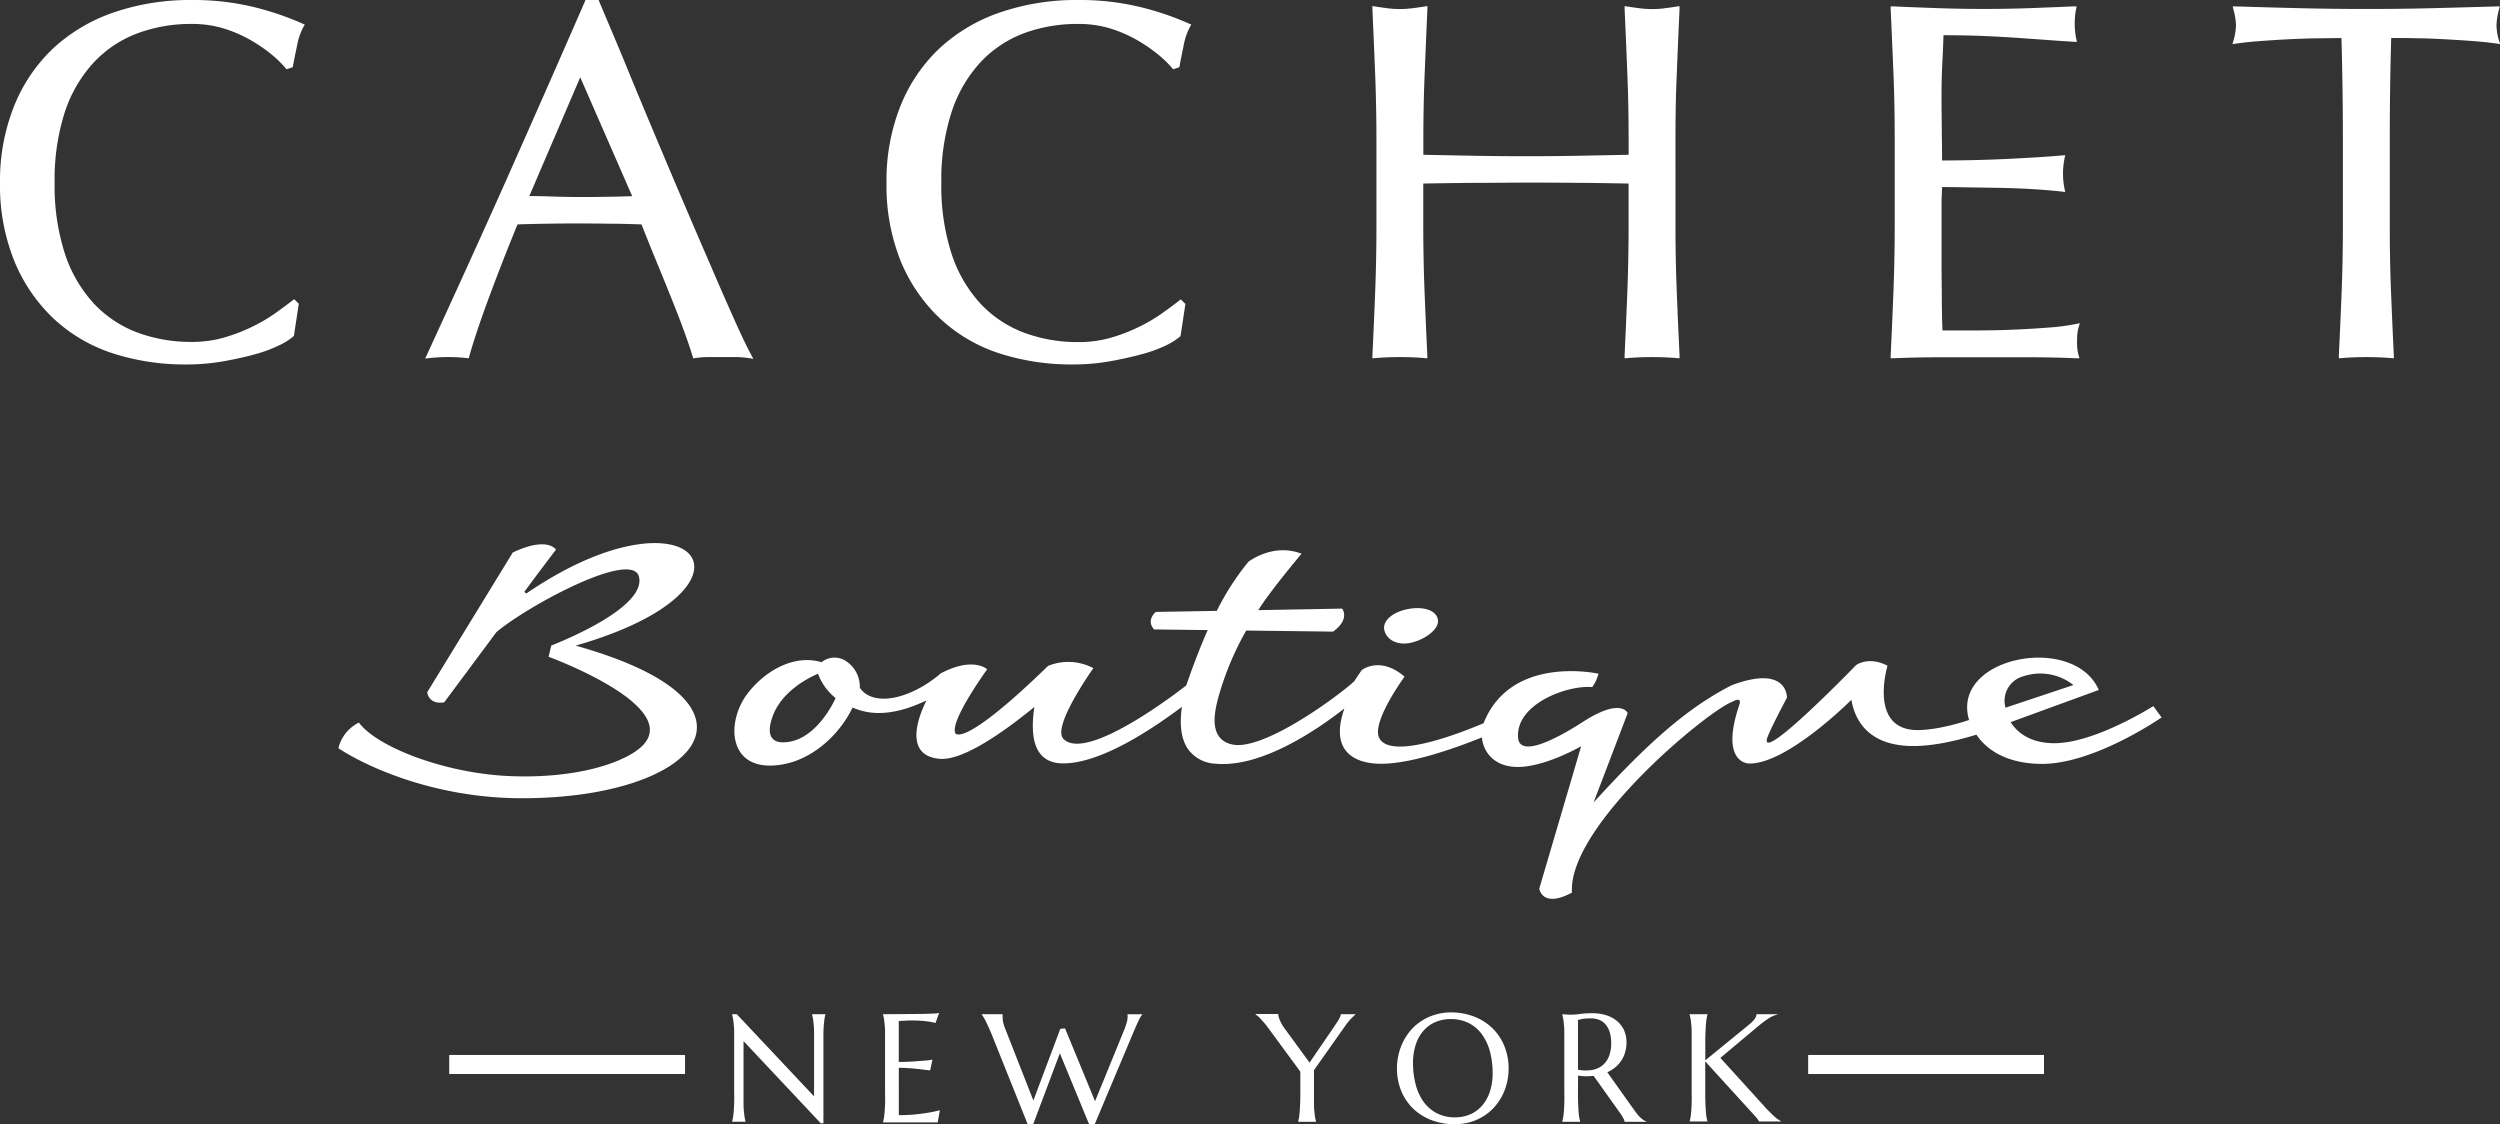 <svg xmlns="http://www.w3.org/2000/svg" version="1.1" id="cachet-print-logo" class="logo" x="0px" y="0px" viewBox="0 0 699.67 314.6"><rect x="0" y="0" width="699.67" height="314.6" fill="#333333" stroke="none"/><path d="M70.81,1.92A71.91,71.91,0,0,0,53.63,0,65.89,65.89,0,0,0,32,3.42a47.77,47.77,0,0,0-17,10,45.45,45.45,0,0,0-11,16.13A56.51,56.51,0,0,0,0,51.23,56.49,56.49,0,0,0,3.94,72.88,46.32,46.32,0,0,0,14.83,89a44.23,44.23,0,0,0,16.56,9.83A65.42,65.42,0,0,0,52.22,102a58.51,58.51,0,0,0,10.14-.86c3.2-.56,6.14-1.21,8.75-1.92a39,39,0,0,0,6.75-2.45,18.48,18.48,0,0,0,4.19-2.58l.2-.17,1.37-9-1.29-1.29-.52.4c-1.3,1-2.93,2.23-4.84,3.58a47.09,47.09,0,0,1-6.39,3.74,49.55,49.55,0,0,1-7.79,3,32.34,32.34,0,0,1-9.17,1.24,43,43,0,0,1-15.18-2.63,32.27,32.27,0,0,1-12.14-8.07,38.13,38.13,0,0,1-8.09-13.84,61.49,61.49,0,0,1-2.92-20,61.56,61.56,0,0,1,2.92-20A38.12,38.12,0,0,1,26.31,17.4,32.35,32.35,0,0,1,38.45,9.33,43,43,0,0,1,53.63,6.7,30.09,30.09,0,0,1,62.72,8a37.34,37.34,0,0,1,7.47,3.25,43.51,43.51,0,0,1,5.82,4A30.82,30.82,0,0,1,79.87,19l.32.39,1.74-.58.08-.43c.3-1.62.68-3.51,1.13-5.63a17.88,17.88,0,0,1,1.75-5.15l.41-.71-.74-.33A81.36,81.36,0,0,0,70.81,1.92Z" fill="#fff"/><path d="M205.45,89.3C203.5,84.95,201.32,80,199,74.56c-2.55-5.86-5.13-11.86-7.68-17.84-2.72-6.37-5.47-12.87-8.18-19.32s-5.44-13-8-19.25S170,5.91,167.72.46L167.53,0h-3.66l-.19.45C156.55,16.8,149.2,33.5,141.82,50.09,134.54,66.43,127,82.95,119.54,99.16l-.56,1.2,1.31-.16a48.26,48.26,0,0,1,10.26,0l.63.07.17-.61c1.23-4.35,3.07-9.85,5.49-16.38s5.07-13.36,8-20.48c2.64-.08,5.37-.15,8.12-.19,5.69-.1,12-.09,17.89,0,3,0,5.92.11,8.68.19,1.22,3.09,2.49,6.24,3.77,9.36l3.13,7.64,1,2.52c1.43,3.51,2.65,6.64,3.73,9.57s2,5.59,2.67,7.79l.18.61.63-.09a25.78,25.78,0,0,1,3.63-.27h7.48a25.69,25.69,0,0,1,3.63.27l1.46.21-.7-1.29C208.92,96.86,207.34,93.55,205.45,89.3ZM176.93,54.9c-2.33.08-4.61.14-6.8.17-5.07.09-10.16.12-15.47-.07-2.25-.08-4.43-.12-6.52-.14l14.25-33.23Z" fill="#fff"/><path d="M318.91,1.92A71.85,71.85,0,0,0,301.74,0a65.92,65.92,0,0,0-21.69,3.42,47.78,47.78,0,0,0-17,10,45.47,45.47,0,0,0-11,16.13,56.43,56.43,0,0,0-3.94,21.65A56.42,56.42,0,0,0,252,72.88,46.26,46.26,0,0,0,262.94,89a44.27,44.27,0,0,0,16.56,9.83A65.44,65.44,0,0,0,300.33,102a58.44,58.44,0,0,0,10.14-.86c3.2-.56,6.14-1.21,8.74-1.92A39,39,0,0,0,326,96.82a18.6,18.6,0,0,0,4.19-2.58l.2-.17,1.37-9-1.29-1.29-.51.4c-1.3,1-2.93,2.23-4.84,3.58a47.16,47.16,0,0,1-6.38,3.74,49.83,49.83,0,0,1-7.79,3,32.41,32.41,0,0,1-9.17,1.24,43,43,0,0,1-15.18-2.63,32.3,32.3,0,0,1-12.14-8.07,38,38,0,0,1-8.09-13.84,61.44,61.44,0,0,1-2.92-20,61.51,61.51,0,0,1,2.92-20,38.05,38.05,0,0,1,8.09-13.84,32.35,32.35,0,0,1,12.14-8.07A43,43,0,0,1,301.74,6.7,30.09,30.09,0,0,1,310.83,8a37.37,37.37,0,0,1,7.46,3.25,43.63,43.63,0,0,1,5.82,4A30.65,30.65,0,0,1,328,19l.32.39,1.74-.58.08-.43c.3-1.62.68-3.51,1.12-5.63A18,18,0,0,1,333,7.59l.4-.71-.74-.33A81.22,81.22,0,0,0,318.91,1.92Z" fill="#fff"/><path d="M469.27,20.87c.24-6.1.5-12.25.78-18.26l0-.9-.89.14c-1.25.19-2.43.36-3.5.49a27,27,0,0,1-6.59,0c-1.08-.14-2.26-.3-3.5-.49l-.89-.14,0,.9c.29,6.25.54,12.4.77,18.26.24,6,.35,12.18.35,18.24v4.21l-14,.27c-9.58.18-19.89.18-29.45,0l-14-.27V39.1c0-6.11.12-12.24.36-18.24s.49-12,.77-18.26l0-.9-.89.14c-1.25.19-2.42.36-3.51.49a26.92,26.92,0,0,1-6.59,0c-1.1-.14-2.24-.3-3.5-.49l-.89-.14,0,.9c.27,6.18.54,12.32.77,18.26s.35,12.16.35,18.24V63.37c0,6.08-.12,12.24-.35,18.3s-.5,12-.77,17.77l0,.84.84-.07c2.1-.18,4.4-.27,6.84-.27s4.74.09,6.84.27l.84.07,0-.84c-.28-5.87-.54-11.84-.77-17.77s-.36-12.2-.36-18.3v-12c5-.09,9.61-.15,14-.19,5,0,10-.07,14.73-.07s9.66,0,14.73.07c4.4,0,9,.11,14,.19v12c0,6.05-.12,12.21-.35,18.3-.23,5.93-.49,11.91-.77,17.77l0,.84.84-.07c2.1-.18,4.41-.27,6.85-.27s4.74.09,6.84.27l.85.07,0-.84c-.28-5.71-.54-11.69-.78-17.77s-.36-12.2-.36-18.3V39.1C468.91,33,469,26.86,469.27,20.87Z" fill="#fff"/><path d="M581.73,91.63l.34-1.18-1.2.25a62.38,62.38,0,0,1-7.87,1c-3,.23-6.23.42-9.71.57s-7,.21-10.48.21h-9.17c-.08-1.7-.14-4.05-.18-7.17,0-3.37-.08-7.71-.08-13.25v-14c0-1.54,0-2.75.08-3.7,0-.7.05-1.39.06-2,1.61,0,3.66,0,6.1.06l9.17.14c3.31.05,6.58.17,9.7.35s6,.43,8.49.7l1,.12-.2-1a20.84,20.84,0,0,1-.41-4.09,21.46,21.46,0,0,1,.41-4.22l.19-1-1,.09c-2,.18-4.12.34-6.53.49s-4.82.28-7.54.42c-2.88.15-5.91.27-9,.35s-6.46.14-10.38.14c0-1.8,0-4.2-.07-7.17,0-3.37-.08-6.88-.08-10.71,0-3.36.08-6.48.22-9.27.13-2.42.24-5,.33-7.9,4.28,0,8,.08,11.1.21,3.31.14,6.36.31,9.08.49l7.89.56c2.36.18,5.06.37,8.26.56l1,.06-.19-.94a21.08,21.08,0,0,1-.41-4.09A21.08,21.08,0,0,1,581,2.71l.18-.92-.94,0c-4.34.19-8.56.36-12.55.5-8.1.28-16.95.28-25.13,0-4-.14-8.27-.3-12.61-.5l-.81,0,0,.81c.28,5.87.53,11.94.78,18s.35,12.25.35,18.31V63.22c0,6.06-.12,12.19-.35,18.24s-.5,12.12-.78,18l0,.81.81,0c4.23-.19,8.54-.28,12.8-.28H568.4c4.21,0,8.44.09,12.58.28l1,0-.29-1a12.63,12.63,0,0,1-.39-3.46c0-.67,0-1.39.07-2.14A9.65,9.65,0,0,1,581.73,91.63Z" fill="#fff"/><path d="M699.36,11.26a16,16,0,0,1-.67-4.18,18.94,18.94,0,0,1,.68-4.33l.23-.95-1,0c-6.38.19-12.5.36-18.19.5s-11.92.21-18.18.21-12.37-.07-18.18-.21-11.69-.3-18.19-.5l-1,0,.23.95a18.61,18.61,0,0,1,.69,4.19,16.33,16.33,0,0,1-.68,4.32l-.31,1.09,1.12-.16c1.92-.28,4.1-.51,6.65-.7s5.15-.36,7.74-.49,5.31-.23,8-.28c2.36,0,4.7-.07,7-.07.26,9.37.4,18.94.4,28.46V63.37c0,6.2-.12,12.36-.35,18.3s-.5,12.06-.78,17.77l0,.84.85-.07c2.1-.18,4.4-.27,6.84-.27s4.75.09,6.85.27l.84.07,0-.84c-.28-5.81-.54-11.79-.78-17.77s-.35-12.18-.35-18.3V39.1c0-9.44.13-19,.4-28.46,2.26,0,4.6,0,7,.07,2.71,0,5.4.14,8,.28s5.21.3,7.74.49,4.73.43,6.65.7l1.12.16Z" fill="#fff"/><path d="M392.93,180.1a9.25,9.25,0,0,0,1.76-.18,13.44,13.44,0,0,0,5.2-2.3c1.91-1.41,2.78-2.89,2.51-4.29-.37-1.94-2.56-3.14-5.71-3.14a13.85,13.85,0,0,0-2.62.26c-4.34.84-7.14,3.28-6.66,5.79C387.77,178.16,389.63,180.1,392.93,180.1Z" fill="#fff"/><path d="M602.64,197.62S586.35,208,574.93,208c-7.51,0-10.9-3.77-12.21-5.9l24.66-9c-6.88-15.94-41.54-9.35-36.3,8.4,0,0-8.05,2.82-14.41,2.82-13.87,0-8.41-18-8.41-18-5.3-2.78-8.8-.18-8.8-.18s-25.78,26.63-25,20.89c.21-1.6,5.65-11.77,5.65-11.77s.3-9.39-15.42-3.5C471,198.67,459.33,210,446,224.57l9.54-25s-1.76-4.4-12.28,2.3c-2.3,1.47-17.9,11.68-18.4,4.54-.67-9.37,13.71-14.71,20.76-14.12a11.05,11.05,0,0,0,1.74-3.74s-24.51-5.49-32.15,13.86c-10.56,4.45-26,9.56-29.12,4.3-2.57-4.29,7-17.33,7-17.33-6.93-5.94-12-1.82-12-1.82s-1.18,1.72-2.07,3.09c-4.1,3.84-25.54,19.81-34.33,17.67-6.2-1.5-5-8.36-3.77-12.93a82.43,82.43,0,0,1,7.85-18.92l24.31.3c4.91-3.58,2.53-6.44,2.53-6.44l-23.46.43c3.58-5.73,12.12-15.79,12.12-15.79-8-3.09-14.69,2.17-14.83,2.19a73.19,73.19,0,0,0-8.9,13.8l-17.07.3s-2.83,2.29-.47,4.9l15,.18c-2.37,5.29-4.83,12-6,15.48,0,0-27.55,21.81-34.35,15C294.22,203.48,306,187,306,187a14.92,14.92,0,0,0-12.68-.63c-24,23.32-25.9,18.85-25.93,18.86-1.72-3.31,8.89-17.92,8.89-17.92s-3.87-3.67-13,1.15c-8.26,7.12-18.92,9.6-22.65,4a8.48,8.48,0,0,0-3.76-7.36,5.72,5.72,0,0,0-6.93.23c-8-2.35-16.16,2.7-20.84,8.93-5.58,7.44-5.4,20,6.34,20,10.31,0,19.18-7.93,23.17-16.24a18,18,0,0,0,7.38,1.52c5.13,0,9.91-1.92,13.3-3.51-.24.53-8.14,15.28,3.66,16.34,7.43.67,21-10,26.54-14.52-1,6.73-1,15.8,8.08,15.8,10.23,0,24.1-9,33.21-15.83-.75,5.2-.16,9.19,1.76,11.91a10,10,0,0,0,7.58,4c.69.07,1.4.1,2.13.1,12.2,0,26.4-9.61,34-15.55-1.61,4.61-1.68,8.27-.2,10.9s4.64,4.29,9.21,4.54c8.27.46,20.82-3.85,29.47-7.34.48,4.66,4,8.27,10,8.27,6.68,0,15-4.24,17.78-5.79-.07.28-11.72,39.83-11.72,39.83s.78,5.62,9.15,1.12c-1.15-18.71,38.15-50.94,44.77-53.35,0,0,3.09-1.9,2,1h0c-4.9,14.68,1.21,16.23,2.94,16.23,10.74,0,28.49-17.83,28.49-17.83,1.5,8.46,7.49,12.93,17.35,12.93,4.85,0,10.78-1.07,17.64-3.18,3.58,5.29,10.05,8.18,18.39,8.18,14.71,0,33.44-13,33.44-13Zm-383.5,10.14c-1.15,0-5.35-.16-3-7,2.53-7.39,10.27-11.09,12.79-12.21a15.67,15.67,0,0,0,4.93,6.82S228.5,207.75,219.15,207.75Zm347.27-18.53a14.93,14.93,0,0,1,13.87,2.49l-19,6.34A7.1,7.1,0,0,1,566.41,189.23Z" fill="#fff"/><path d="M161.11,180.69c56.76-16.28,33.08-46.66-13.82-14.58l-.55-.46c3.4-4.66,8.86-11.83,8.86-11.83s-2.33-3.82-12.09.81l-23.95,39.11s.36,3.57,4.77,2.81l14.61-19.65c8.86-7.43,38-23.16,39.89-15.48,2,8.24-19.65,17.31-24.55,19.25l-.75,3.14s42.57,15.58,23.38,27.09c-7.43,4.46-20.4,7-35,6.27-17.68-.91-36.33-8.06-41.47-14.94a10.87,10.87,0,0,0-5.74,7.17c7.35,4.88,26.55,14,51.36,14C195.49,223.43,218.87,196.89,161.11,180.69Z" fill="#fff"/><path d="M206.2,283.84l21.63,23V292.07q0-1.78,0-3.12t-.12-2.31q-.08-1-.2-1.63t-.24-1.09v-.08H231v.08a9.74,9.74,0,0,0-.23,1.09q-.1.65-.19,1.63t-.13,2.31q0,1.33,0,3.12v22.3h-.74l-21.62-23v14.36q0,1.78,0,3.12t.13,2.3q.08,1,.19,1.62a9.74,9.74,0,0,0,.23,1.09v.08h-3.74v-.08q.13-.44.24-1.09t.2-1.62q.08-1,.13-2.3t0-3.12V292.07q0-1.78,0-3.12t-.13-2.31q-.08-1-.2-1.63t-.24-1.09v-.08Z" fill="#fff"/><path d="M252.28,283.82l4.76-.05q2.16,0,3.7-.09a16.9,16.9,0,0,0,2.08-.17l-1,2.79a15.84,15.84,0,0,0-1.62-.34q-.8-.13-1.94-.24t-2.63-.12l-1.21,0-1.35.07-1.53.08v11.46q2.16,0,3.91-.13t3-.21q1.43-.13,2.52-.29l-.65,3-3-.36q-1.3-.15-2.83-.26t-2.94-.12V312.1q2.48,0,4.56-.21t3.63-.48q1.81-.29,3.3-.69l-.61,3.4-.76,0-1.12,0-1.3,0-1.29,0-1.08,0h-9.75v-.08q.13-.44.24-1.09t.2-1.62q.08-1,.13-2.3t0-3.12V292.07q0-1.78,0-3.12t-.13-2.31q-.08-1-.2-1.63t-.24-1.09v-.08Z" fill="#fff"/><path d="M298.07,287.81l8.4,20.39,8.17-20a20.93,20.93,0,0,0,.71-2.1,5.82,5.82,0,0,0,.23-1.47,3.8,3.8,0,0,0,0-.39,1.22,1.22,0,0,0-.06-.3v-.08h4.16v.08a6.54,6.54,0,0,0-.91,1.47q-.49,1-1.14,2.5L306.39,314.6h-1.6l-8.17-19.82-7.45,19.82H287.6l-10.29-25.68q-.38-.9-.77-1.74t-.73-1.51q-.35-.67-.63-1.13a5.7,5.7,0,0,0-.41-.61v-.08h5.82v.08a2.11,2.11,0,0,0,0,.36v.29a7.86,7.86,0,0,0,.16,1.51,10.91,10.91,0,0,0,.62,1.93L289.21,308l7.54-20.07Z" fill="#fff"/><path d="M367.74,299.5v6.24q0,1.78,0,3.12t.13,2.3q.08,1,.2,1.62a11,11,0,0,0,.24,1.09v.08h-5v-.08q.13-.44.24-1.09t.19-1.62q.07-1,.13-2.3t.05-3.12v-5.82l-9.39-12.77q-.48-.65-1-1.2t-.89-1q-.42-.41-.76-.68c-.22-.18-.4-.32-.52-.4v-.08h6.36a5.33,5.33,0,0,0,.41,1.58,11.6,11.6,0,0,0,1.48,2.59l6.89,9.43,6.74-9.85.71-1.07q.36-.55.65-1a8.26,8.26,0,0,0,.47-.92,1.91,1.91,0,0,0,.18-.71h4.09v.08q-.46.4-1.24,1.19a16,16,0,0,0-1.68,2.09Z" fill="#fff"/><path d="M406,283.34a17.87,17.87,0,0,1,6.48,1.14,15.29,15.29,0,0,1,5.13,3.21,14.61,14.61,0,0,1,3.38,5,16.36,16.36,0,0,1,1.22,6.4,16.79,16.79,0,0,1-.46,3.93,16,16,0,0,1-1.35,3.65,15.44,15.44,0,0,1-2.19,3.18,14,14,0,0,1-3,2.52,14.58,14.58,0,0,1-3.68,1.66,15.23,15.23,0,0,1-4.35.6,18.17,18.17,0,0,1-6.48-1.12,15.07,15.07,0,0,1-5.13-3.18,14.51,14.51,0,0,1-3.38-4.94,16.35,16.35,0,0,1-1.22-6.41,16.85,16.85,0,0,1,.46-3.93,16.35,16.35,0,0,1,1.35-3.67,15.39,15.39,0,0,1,2.18-3.2,14.09,14.09,0,0,1,3-2.53,14.3,14.3,0,0,1,3.7-1.67A15.3,15.3,0,0,1,406,283.34Zm1.2,29.37a10.59,10.59,0,0,0,4.26-.84,9.31,9.31,0,0,0,3.33-2.44,11.35,11.35,0,0,0,2.17-3.9,16.24,16.24,0,0,0,.78-5.22,23,23,0,0,0-.75-6,14.51,14.51,0,0,0-2.22-4.79,10.43,10.43,0,0,0-3.66-3.17,10.91,10.91,0,0,0-5.11-1.14,10.7,10.7,0,0,0-4.26.83,9.3,9.3,0,0,0-3.33,2.4,11.14,11.14,0,0,0-2.17,3.86,16.17,16.17,0,0,0-.78,5.21,23.39,23.39,0,0,0,.74,6,14.47,14.47,0,0,0,2.2,4.82,10.57,10.57,0,0,0,3.67,3.2A10.8,10.8,0,0,0,407.18,312.71Z" fill="#fff"/><path d="M441.62,305.74q0,1.78.05,3.12t.13,2.3q.07,1,.19,1.62t.24,1.09v.08h-5v-.08q.13-.44.24-1.09t.2-1.62q.08-1,.13-2.3t0-3.12V292.07q0-1.78,0-3.12t-.13-2.31q-.08-1-.2-1.63t-.24-1.09v-.08l.88.08q.4,0,.89.05h1a16.44,16.44,0,0,0,2.21-.2,26,26,0,0,1,3.56-.2,12.2,12.2,0,0,1,3.73.55,8.73,8.73,0,0,1,3,1.6,7.27,7.27,0,0,1,2,2.57,8.14,8.14,0,0,1,.7,3.45,9.7,9.7,0,0,1-.39,2.8,8.7,8.7,0,0,1-1.09,2.34,8.53,8.53,0,0,1-1.69,1.86,9.77,9.77,0,0,1-2.2,1.35l7.37,10.35q.55.78,1,1.34a10.25,10.25,0,0,0,.9,1,6.5,6.5,0,0,0,.83.66,4.58,4.58,0,0,0,.82.43v.08h-6.07a3.77,3.77,0,0,0-.41-1.06,11.39,11.39,0,0,0-.81-1.31L446,301.1a20.81,20.81,0,0,1-2.12.11,13.53,13.53,0,0,1-2.23-.19Zm0-6.36a11.12,11.12,0,0,0,3.77.1,6.5,6.5,0,0,0,2.94-1.2,6.06,6.06,0,0,0,1.91-2.51,9.75,9.75,0,0,0,.68-3.85,10.62,10.62,0,0,0-.36-2.86,6.14,6.14,0,0,0-1.06-2.17,4.76,4.76,0,0,0-1.77-1.39,5.93,5.93,0,0,0-2.5-.49,14.76,14.76,0,0,0-1.58.07c-.45,0-.83.1-1.13.16a6.34,6.34,0,0,0-.9.23Z" fill="#fff"/><path d="M472.87,313.86q.13-.44.24-1.09t.2-1.62q.08-1,.13-2.3t0-3.12V292.07q0-1.78,0-3.12t-.13-2.31q-.08-1-.2-1.63t-.24-1.09v-.08h5v.08q-.13.44-.24,1.09t-.19,1.63q-.07,1-.13,2.31t-.05,3.12v4.68l12.26-10q2.06-1.68,2.06-2.9h5.9v.08A8,8,0,0,0,495,285a28.6,28.6,0,0,0-2.7,2l-10.83,9.07,13,14.32q.82.84,1.4,1.4t1,.92a8.69,8.69,0,0,0,.81.61q.37.24.77.47v.08h-6.15a3.27,3.27,0,0,0-.28-.48q-.2-.29-.46-.61l-.57-.65-.58-.63-13.17-14.45v8.61q0,1.78.05,3.12t.13,2.3q.07,1,.19,1.62t.24,1.09v.08h-5Z" fill="#fff"/><rect x="125.72" y="295.25" width="66" height="5.33" fill="#fff"/><rect x="506.05" y="295.25" width="66" height="5.33" fill="#fff"/></svg>